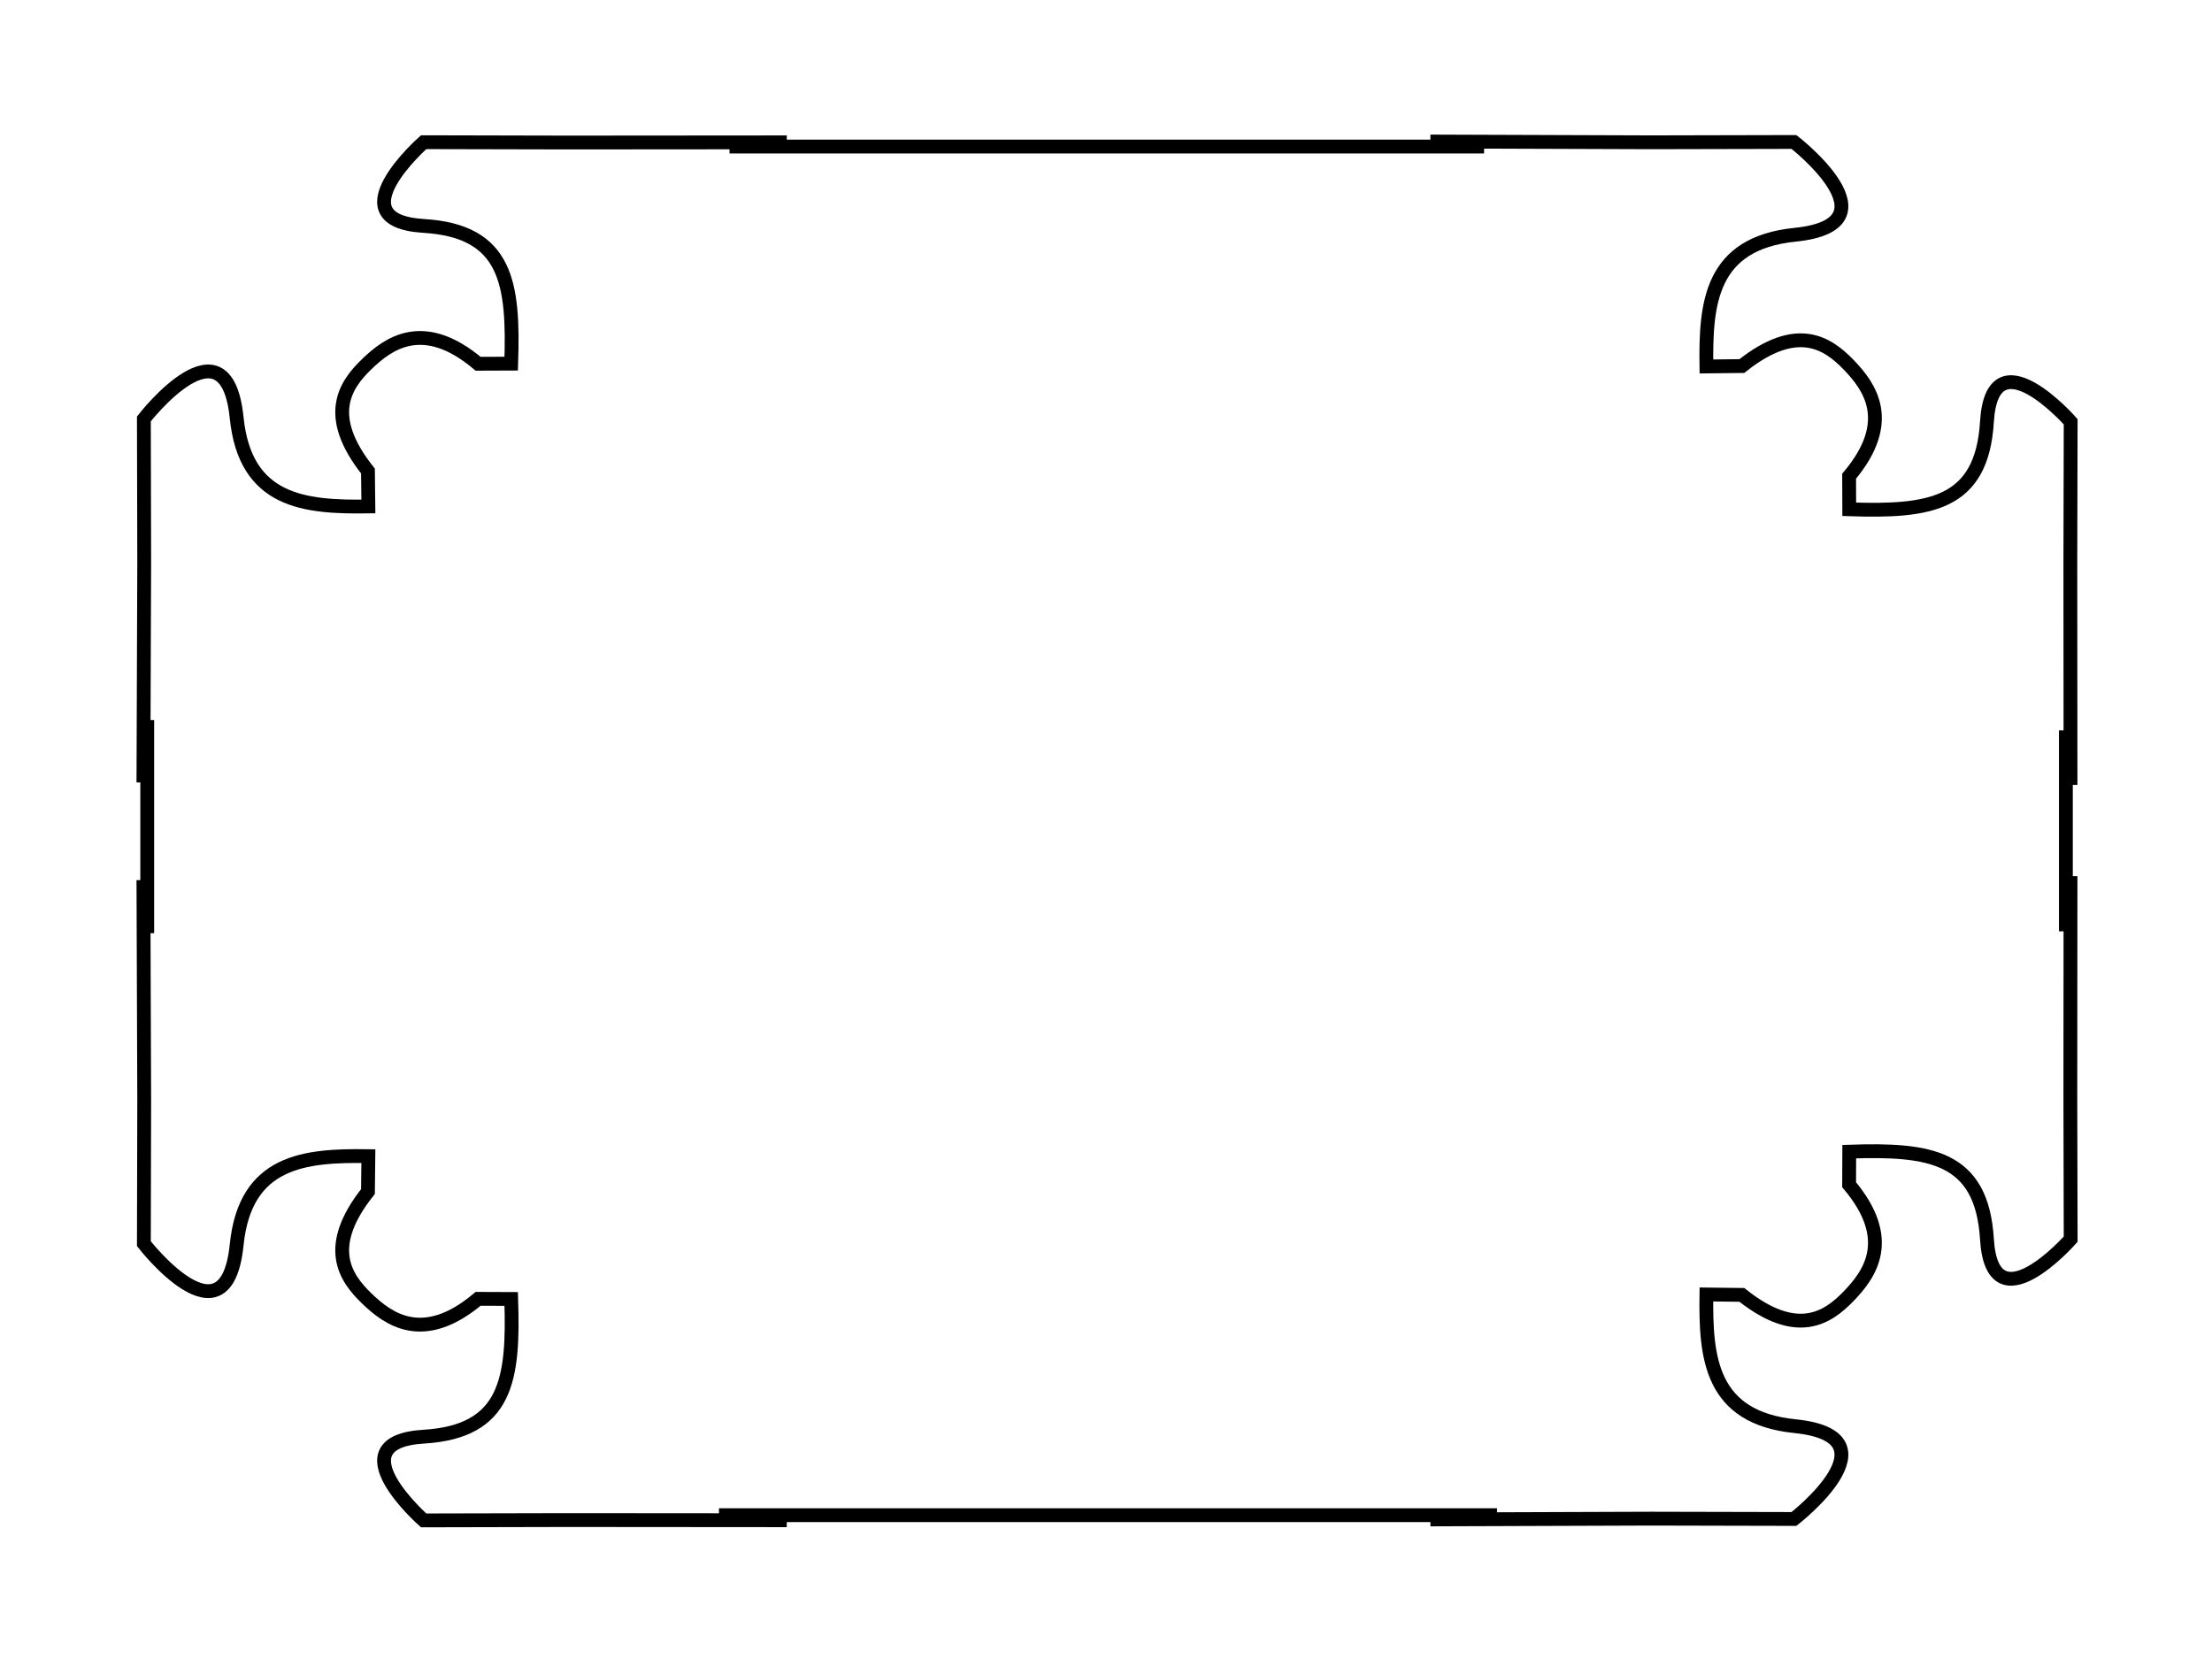<?xml version="1.0" encoding="UTF-8" standalone="no"?>
<!-- Created with Inkscape (http://www.inkscape.org/) -->

<svg
   xmlns:dc="http://purl.org/dc/elements/1.1/"
   xmlns:cc="http://creativecommons.org/ns#"
   xmlns:rdf="http://www.w3.org/1999/02/22-rdf-syntax-ns#"
   xmlns:svg="http://www.w3.org/2000/svg"
   xmlns="http://www.w3.org/2000/svg"
   xmlns:xlink="http://www.w3.org/1999/xlink"
   xmlns:sodipodi="http://sodipodi.sourceforge.net/DTD/sodipodi-0.dtd"
   xmlns:inkscape="http://www.inkscape.org/namespaces/inkscape"
   width="160"
   height="120"
   viewBox="0 0 160 120"
   id="svg2"
   version="1.1"
   inkscape:version="0.48.4 r9939"
   sodipodi:docname="card_design06.svg"
   inkscape:export-filename="C:\Users\Joe\AppAssets\FragenRondell\CardDesign.png"
   inkscape:export-xdpi="90"
   inkscape:export-ydpi="90">
  <defs
     id="defs4" />
  <sodipodi:namedview
     id="base"
     pagecolor="#ffffff"
     bordercolor="#666666"
     borderopacity="1.0"
     inkscape:pageopacity="0.0"
     inkscape:pageshadow="2"
     inkscape:zoom="16.792079"
     inkscape:cx="126.50333"
     inkscape:cy="89.929548"
     inkscape:document-units="px"
     inkscape:current-layer="layer1"
     showgrid="false"
     units="px"
     inkscape:window-width="1400"
     inkscape:window-height="1001"
     inkscape:window-x="0"
     inkscape:window-y="0"
     inkscape:window-maximized="1"
     showguides="true"
     inkscape:guide-bbox="true">
    <sodipodi:guide
       position="2.579,67.515"
       orientation="1,0"
       id="guide4194" />
    <sodipodi:guide
       position="48.735,117.445"
       orientation="0,1"
       id="guide4196" />
    <sodipodi:guide
       position="69.249,2.404"
       orientation="0,1"
       id="guide4198" />
    <sodipodi:guide
       position="157.395,54.703"
       orientation="1,0"
       id="guide4200" />
  </sodipodi:namedview>
  <g
     inkscape:label="Ebene 1"
     inkscape:groupmode="layer"
     id="layer1"
     transform="translate(0,-932.362)">
    <path
       sodipodi:nodetypes="cccccc"
       inkscape:connector-curvature="0"
       id="path4138"
       d="m 60.542,923.905 c 10.274,-7.074 24.164,-14.597 0,-23.707 13.261,-0.021 18.727,-1.454 0,-6.954 l 3.199,-3.214 3.304,3.319 c 3.383,-2.021 6.951,-3.699 11.536,-3.476"
       style="fill:none;fill-rule:evenodd;stroke:#000000;stroke-width:1px;stroke-linecap:butt;stroke-linejoin:miter;stroke-opacity:1" />
    <g
       id="g4144"
       transform="matrix(1.56,1.56,-1.56,1.56,1479.047,-619.408)">
      <path
         style="fill:none;stroke:#000000;stroke-width:0.453px;stroke-linecap:butt;stroke-linejoin:miter;stroke-opacity:1"
         d="m 59.751,941.535 5.135,-5.099 3.304,-3.319 c 0,0 4.362,-0.555 2.178,2.124 -1.759,2.158 -0.497,3.659 0.997,5.11 l 0.812,-0.831 c 0.264,-2.305 1.465,-2.523 2.447,-2.506 0.981,0.017 2.391,0.227 2.594,2.573 l 0.77,0.764 c 1.917,-1.793 2.98,-3.171 1.163,-5.222 -1.941,-2.191 1.941,-1.941 1.941,-1.941 l 3.304,3.319 5.111,5.103"
         id="use4142"
         inkscape:connector-curvature="0"
         sodipodi:nodetypes="cccscczccsccc" />
    </g>
    <use
       x="0"
       y="0"
       xlink:href="#g4144"
       id="use4154"
       transform="matrix(1,0,0,-1,-5.69e-5,1984.864)"
       width="100%"
       height="100%" />
    <path
       sodipodi:nodetypes="cccccc"
       inkscape:connector-curvature="0"
       id="path4136"
       d="m 99.672,915.191 c 1.467,-0.854 13.904,-0.583 0.488,-9.586 3.171,-1.08 20.503,6.79 0,-6.954 l 3.199,-3.214 3.304,3.319 c 3.383,-2.021 6.824,-3.476 11.536,-3.476"
       style="fill:none;fill-rule:evenodd;stroke:#000000;stroke-width:1px;stroke-linecap:butt;stroke-linejoin:miter;stroke-opacity:1" />
    <use
       x="0"
       y="0"
       xlink:href="#g4144"
       id="use4192"
       transform="matrix(0,-1,1,0,-932.224,1092.425)"
       width="100%"
       height="100%" />
    <use
       x="0"
       y="0"
       xlink:href="#use4192"
       id="use4202"
       transform="matrix(1,0,0,-1,0,1984.984)"
       width="160"
       height="120" />
    <path
       style="fill:none;fill-rule:evenodd;stroke:#000000;stroke-width:1px;stroke-linecap:butt;stroke-linejoin:miter;stroke-opacity:1"
       d="m 52.768,942.962 54.58,0"
       id="path4159"
       inkscape:connector-curvature="0"
       sodipodi:nodetypes="cc" />
    <path
       style="fill:none;fill-rule:evenodd;stroke:#000000;stroke-width:1px;stroke-linecap:butt;stroke-linejoin:miter;stroke-opacity:1"
       d="m 149.431,985.187 0,14.54"
       id="path4161"
       inkscape:connector-curvature="0"
       sodipodi:nodetypes="cc" />
    <path
       style="fill:none;fill-rule:evenodd;stroke:#000000;stroke-width:1px;stroke-linecap:butt;stroke-linejoin:miter;stroke-opacity:1"
       d="m 52.005,1041.959 56.279,0"
       id="path4163"
       inkscape:connector-curvature="0"
       sodipodi:nodetypes="cc" />
    <path
       style="fill:none;fill-rule:evenodd;stroke:#000000;stroke-width:1px;stroke-linecap:butt;stroke-linejoin:miter;stroke-opacity:1"
       d="m 10.65,984.448 0,15.413"
       id="path4165"
       inkscape:connector-curvature="0"
       sodipodi:nodetypes="cc" />
  </g>
</svg>
